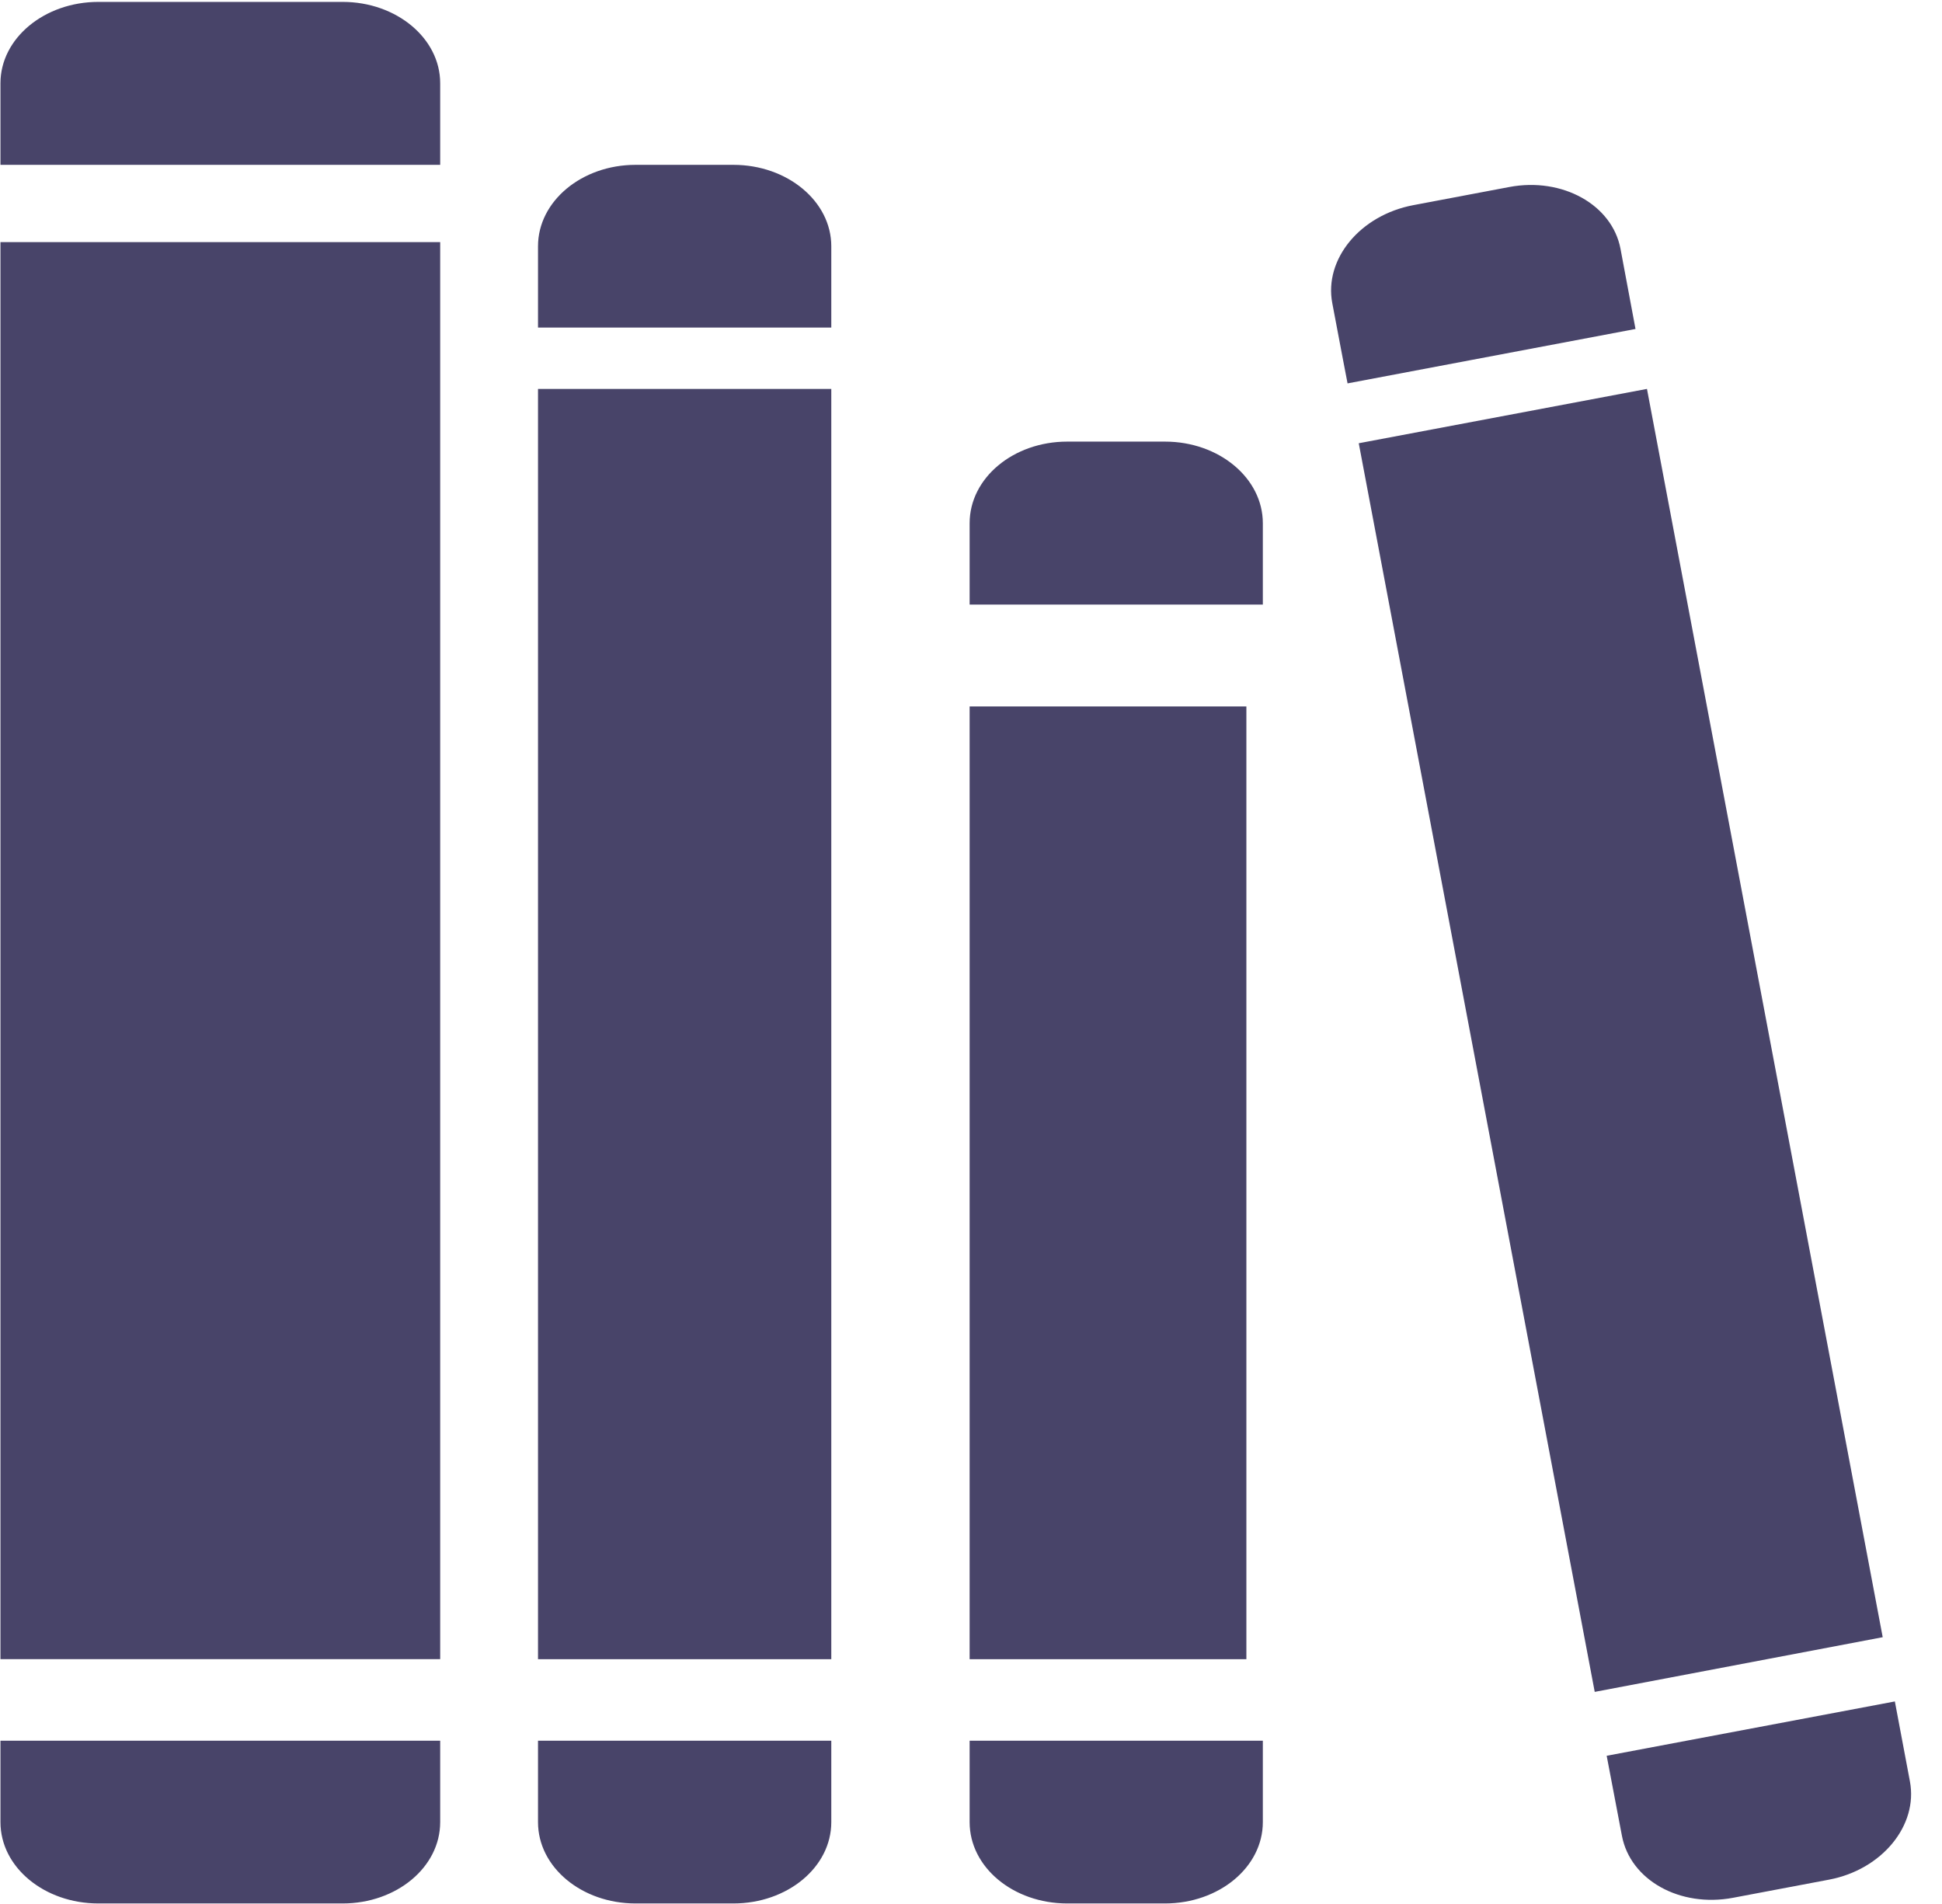 <?xml version="1.0" encoding="UTF-8"?>
<svg width="51px" height="50px" viewBox="0 0 51 50" version="1.1" xmlns="http://www.w3.org/2000/svg" xmlns:xlink="http://www.w3.org/1999/xlink">
    <!-- Generator: Sketch 52.2 (67145) - http://www.bohemiancoding.com/sketch -->
    <title>项目</title>
    <desc>Created with Sketch.</desc>
    <g id="Page-1" stroke="none" stroke-width="1" fill="none" fill-rule="evenodd">
        <g id="Desktop-HD" transform="translate(-780, -1287)" fill="#484469" fill-rule="nonzero">
            <g id="Group-15" transform="translate(780, 1287)">
                <g id="项目" transform="translate(0, 0)">
                    <path d="M0.012,6.358 L11.56,6.358 L11.56,43.57 L0.012,43.57 L0.012,6.358 Z M14.129,10.213 L21.831,10.213 L21.831,43.572 L14.129,43.572 L14.129,10.213 Z M25.464,18.552 L32.732,18.552 L32.732,43.572 L25.464,43.572 L25.464,18.552 Z M2.583,0.05 L8.999,0.05 C10.412,0.05 11.56,1.007 11.56,2.185 L11.56,4.329 L0.012,4.329 L0.012,2.185 C0.012,1.007 1.165,0.05 2.583,0.05 Z M16.69,4.329 L19.261,4.329 C20.677,4.329 21.831,5.286 21.831,6.466 L21.831,8.602 L14.129,8.602 L14.129,6.466 C14.129,5.286 15.277,4.329 16.69,4.329 Z M28.027,11.597 L30.595,11.597 C32.011,11.597 33.164,12.554 33.164,13.74 L33.164,15.876 L25.464,15.876 L25.464,13.74 C25.464,12.554 26.61,11.597 28.027,11.597 Z M49.443,42.994 L41.88,44.43 L35.683,11.64 L43.252,10.213 L49.443,42.994 Z M37.118,5.387 L39.637,4.911 C41.028,4.648 42.338,5.375 42.557,6.535 L42.951,8.639 L35.389,10.068 C35.389,10.068 35.207,9.128 34.988,7.962 C34.768,6.804 35.721,5.65 37.118,5.387 Z M49.762,44.681 C49.762,44.681 49.938,45.621 50.157,46.778 C50.377,47.937 49.424,49.098 48.033,49.361 L45.514,49.837 C44.117,50.101 42.814,49.374 42.594,48.207 L42.194,46.108 L49.762,44.681 Z M33.164,45.713 L33.164,47.85 C33.164,49.035 32.011,49.986 30.595,49.986 L28.027,49.986 C26.61,49.986 25.464,49.035 25.464,47.85 L25.464,45.713 L33.164,45.713 Z M21.831,45.713 L21.831,47.85 C21.831,49.035 20.677,49.986 19.261,49.986 L16.69,49.986 C15.277,49.986 14.129,49.035 14.129,47.85 L14.129,45.713 L21.831,45.713 Z M11.56,45.713 L11.56,47.85 C11.56,49.035 10.412,49.986 8.999,49.986 L2.583,49.986 C1.165,49.986 0.012,49.035 0.012,47.85 L0.012,45.713 L11.56,45.713 Z" id="Shape"></path>
                </g>
            </g>
        </g>
    </g>
</svg>
